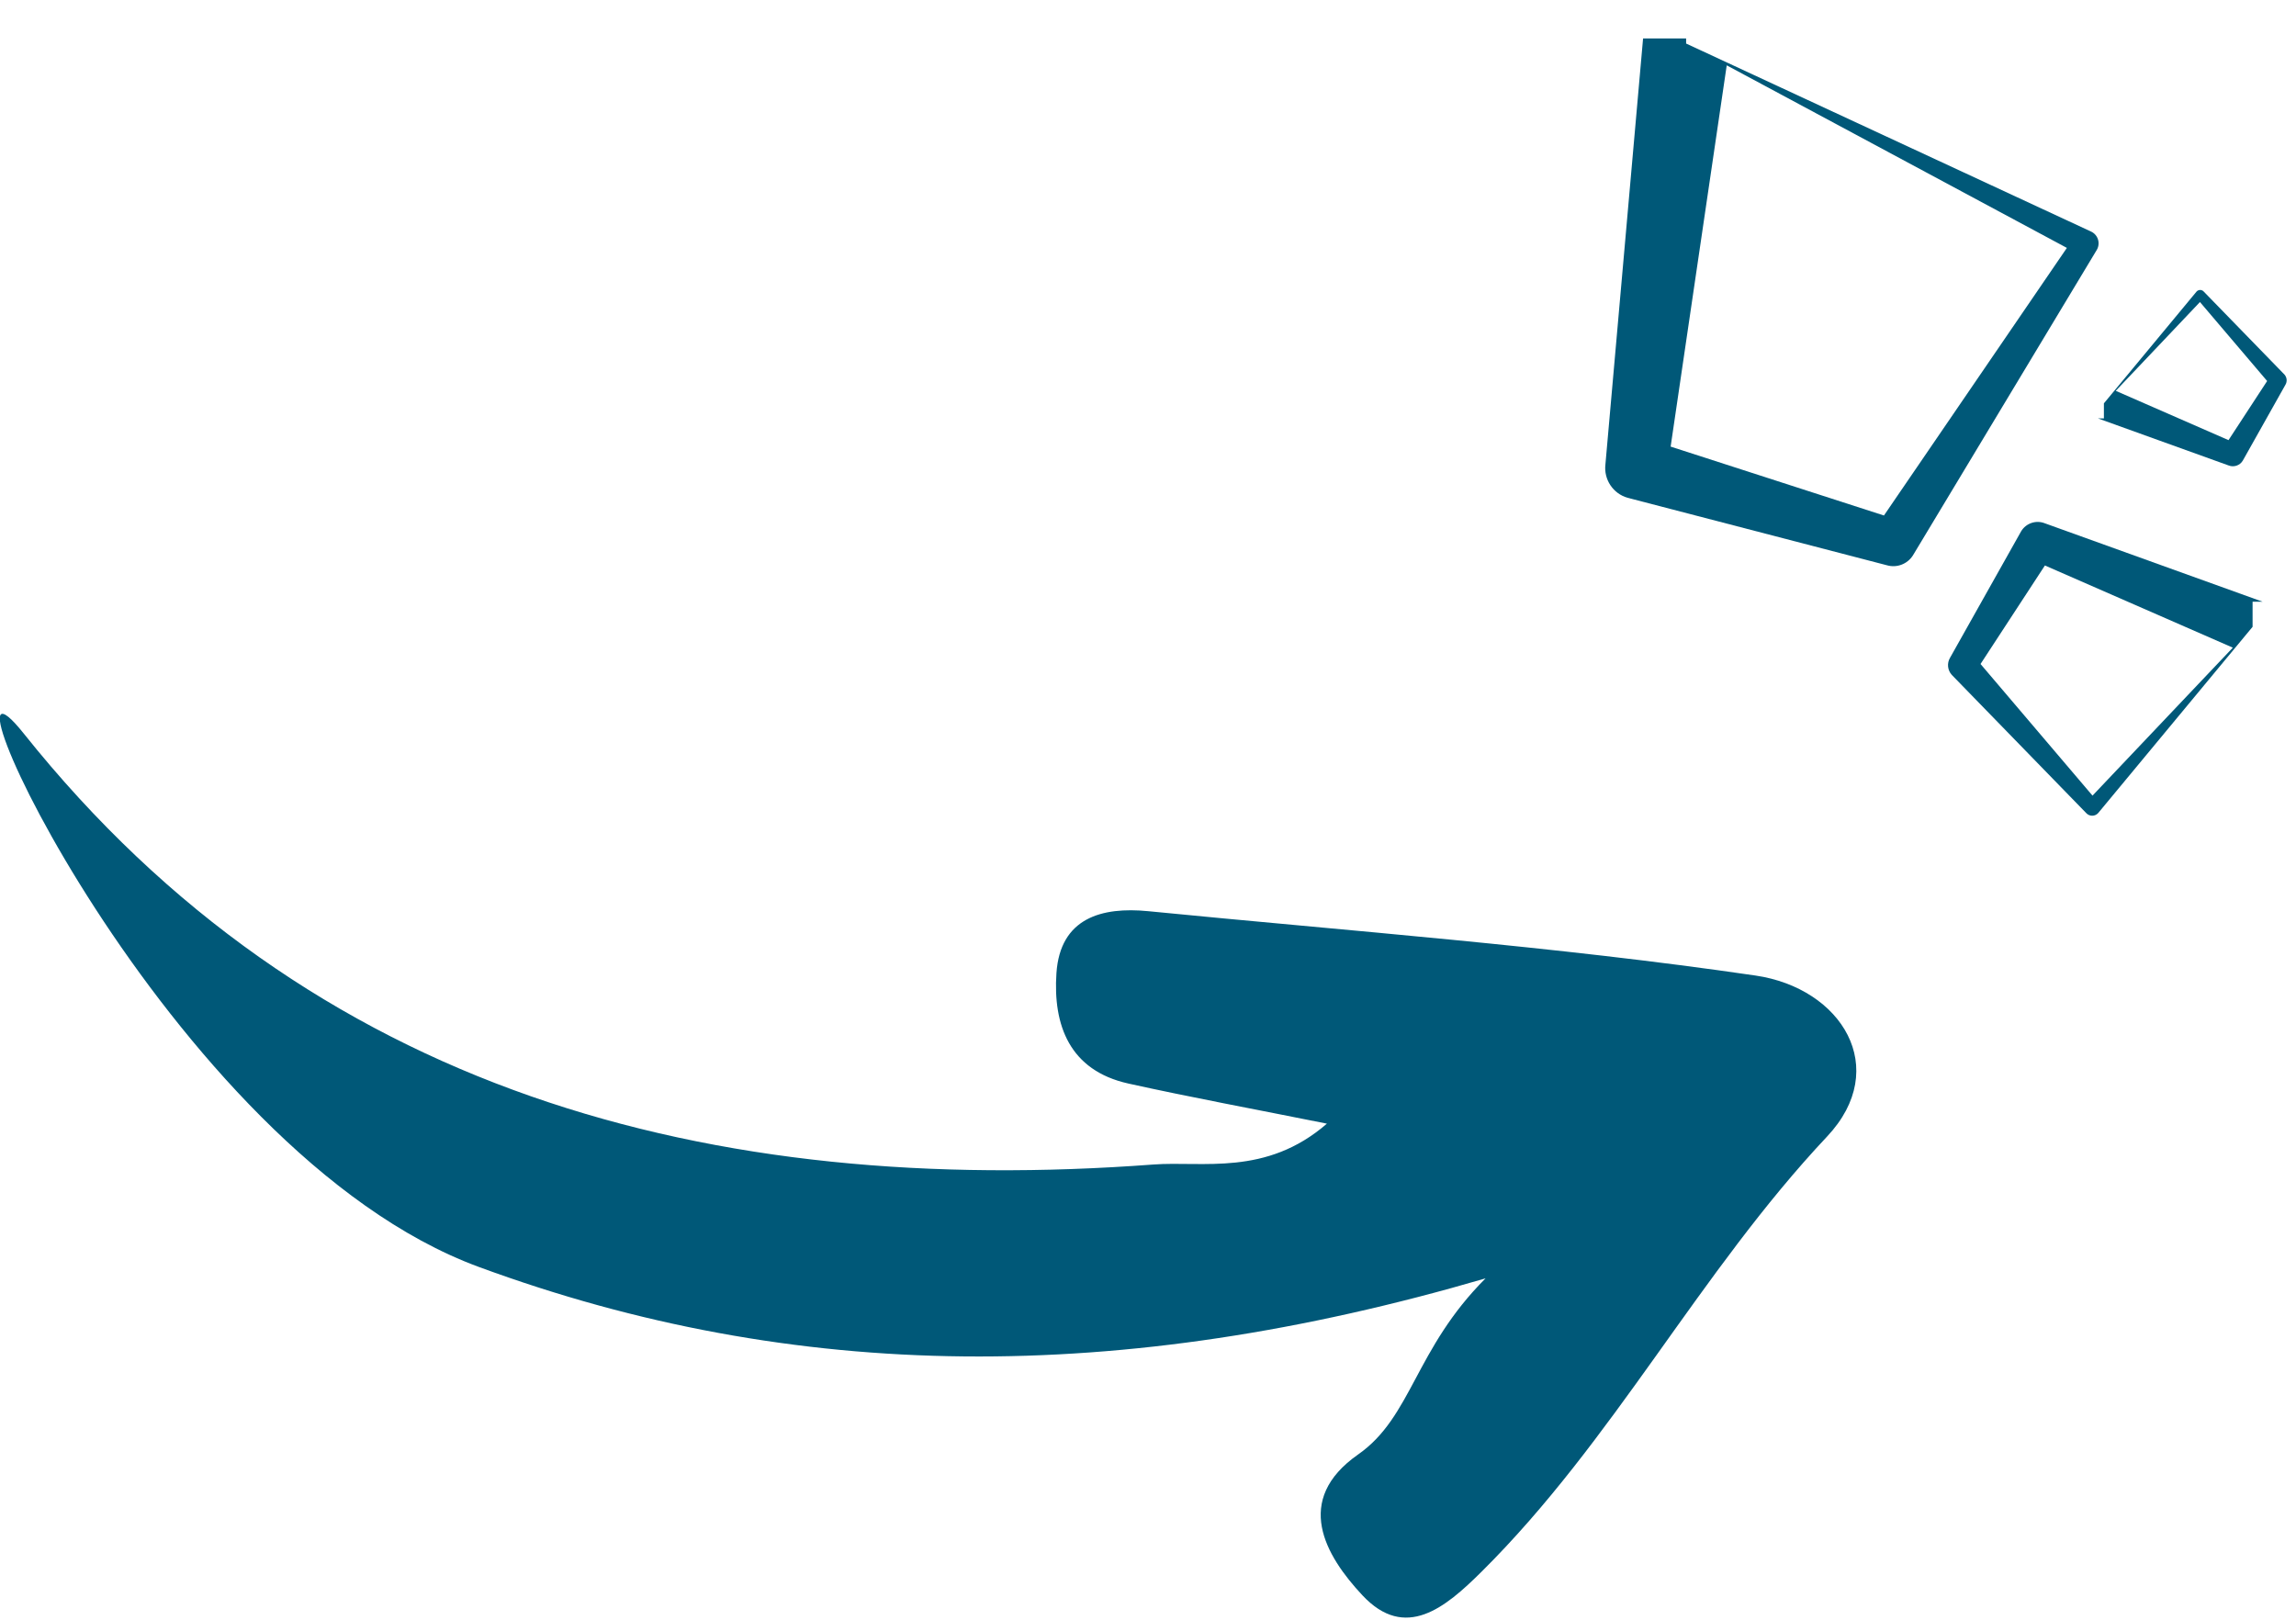 <?xml version="1.0" encoding="UTF-8" standalone="no"?>
<!DOCTYPE svg PUBLIC "-//W3C//DTD SVG 1.1//EN" "http://www.w3.org/Graphics/SVG/1.1/DTD/svg11.dtd">
<svg width="100%" height="100%" viewBox="0 0 676 477" version="1.1" xmlns="http://www.w3.org/2000/svg" xmlns:xlink="http://www.w3.org/1999/xlink" xml:space="preserve" xmlns:serif="http://www.serif.com/" style="fill-rule:evenodd;clip-rule:evenodd;stroke-linejoin:round;stroke-miterlimit:2;">
    <g transform="matrix(1,0,0,1,-333.291,-1363.69)">
        <g transform="matrix(1,0,0,1,239,170)">
            <g transform="matrix(-1.886,-1.886,1.886,-1.886,400.817,1786.14)">
                <g id="Groupe_118">
                    <g id="Groupe_117">
                        <path id="Tracé_1376" d="M22.589,91.967C42.759,55.105 68.278,29.888 102.049,14.286C135.442,-1.143 197.366,22.433 179.232,20.399C128.742,14.739 89.273,37.906 57.388,74.944C53.853,79.049 47.676,82.783 47.046,91.664C53.966,87.055 59.752,83.073 65.674,79.298C71.297,75.719 76.132,77.976 79.91,82.305C83.921,86.905 81.563,91.032 77.574,94.305C60.202,108.557 43.164,123.268 25.157,136.676C17.454,142.417 7.317,140.059 7,129.7C6.37,109.083 -0.09,89.309 0,68.732C0.025,63.132 0.523,57.383 7.467,57.619C13.449,57.819 20.324,59.619 18.785,68.291C17.523,75.406 22.591,80.947 22.585,91.965" style="fill:rgb(0,88,120);fill-rule:nonzero;"/>
                    </g>
                </g>
            </g>
            <g transform="matrix(7.352,0,0,7.352,-5798.16,-932.921)">
                <path d="M869,291L869,290.797L867.276,290.797L865.768,307.855C865.697,308.457 866.071,309.022 866.653,309.191L877.037,311.893C877.433,312.009 877.857,311.85 878.08,311.503L885.436,299.28C885.515,299.156 885.538,299.004 885.499,298.863C885.46,298.721 885.363,298.603 885.232,298.537L869,291ZM870.626,291.873L884.248,299.184C884.248,299.184 876.922,309.901 876.922,309.901C876.922,309.901 868.38,307.142 868.38,307.142L870.626,291.873Z" style="fill:rgb(0,88,120);"/>
            </g>
            <g transform="matrix(-1.03,3.843,-3.843,-1.03,2770.89,-1661.59)">
                <path d="M869,291C868.209,291.212 867.498,291.403 867.205,291.481L867.014,290.766L865.58,307.833C865.499,308.526 865.93,309.177 866.6,309.372L876.997,312.029C877.453,312.162 877.943,311.979 878.199,311.579L885.502,299.322C885.593,299.18 885.62,299.005 885.575,298.842C885.53,298.679 885.418,298.542 885.267,298.467L869,291ZM870.868,292.013L884.133,299.208C884.133,299.208 876.87,309.733 876.87,309.733C876.87,309.733 868.594,307.019 868.594,307.019L870.868,292.013Z" style="fill:rgb(0,88,120);"/>
            </g>
            <g transform="matrix(0.618,-2.306,2.306,0.618,-494.356,3136.52)">
                <path d="M885.589,298.904L885.575,298.842C885.53,298.679 885.418,298.542 885.267,298.467L869,291L867.205,291.481L867.014,290.766L865.58,307.833C865.499,308.526 865.93,309.177 866.6,309.372L876.997,312.029C877.453,312.162 877.943,311.979 878.199,311.579L885.502,299.322C885.582,299.198 885.612,299.048 885.589,298.904ZM870.868,292.013L884.133,299.208C884.133,299.208 876.87,309.733 876.87,309.733C876.87,309.733 868.594,307.019 868.594,307.019L870.868,292.013Z" style="fill:rgb(0,88,120);"/>
            </g>
        </g>
    </g>
</svg>

